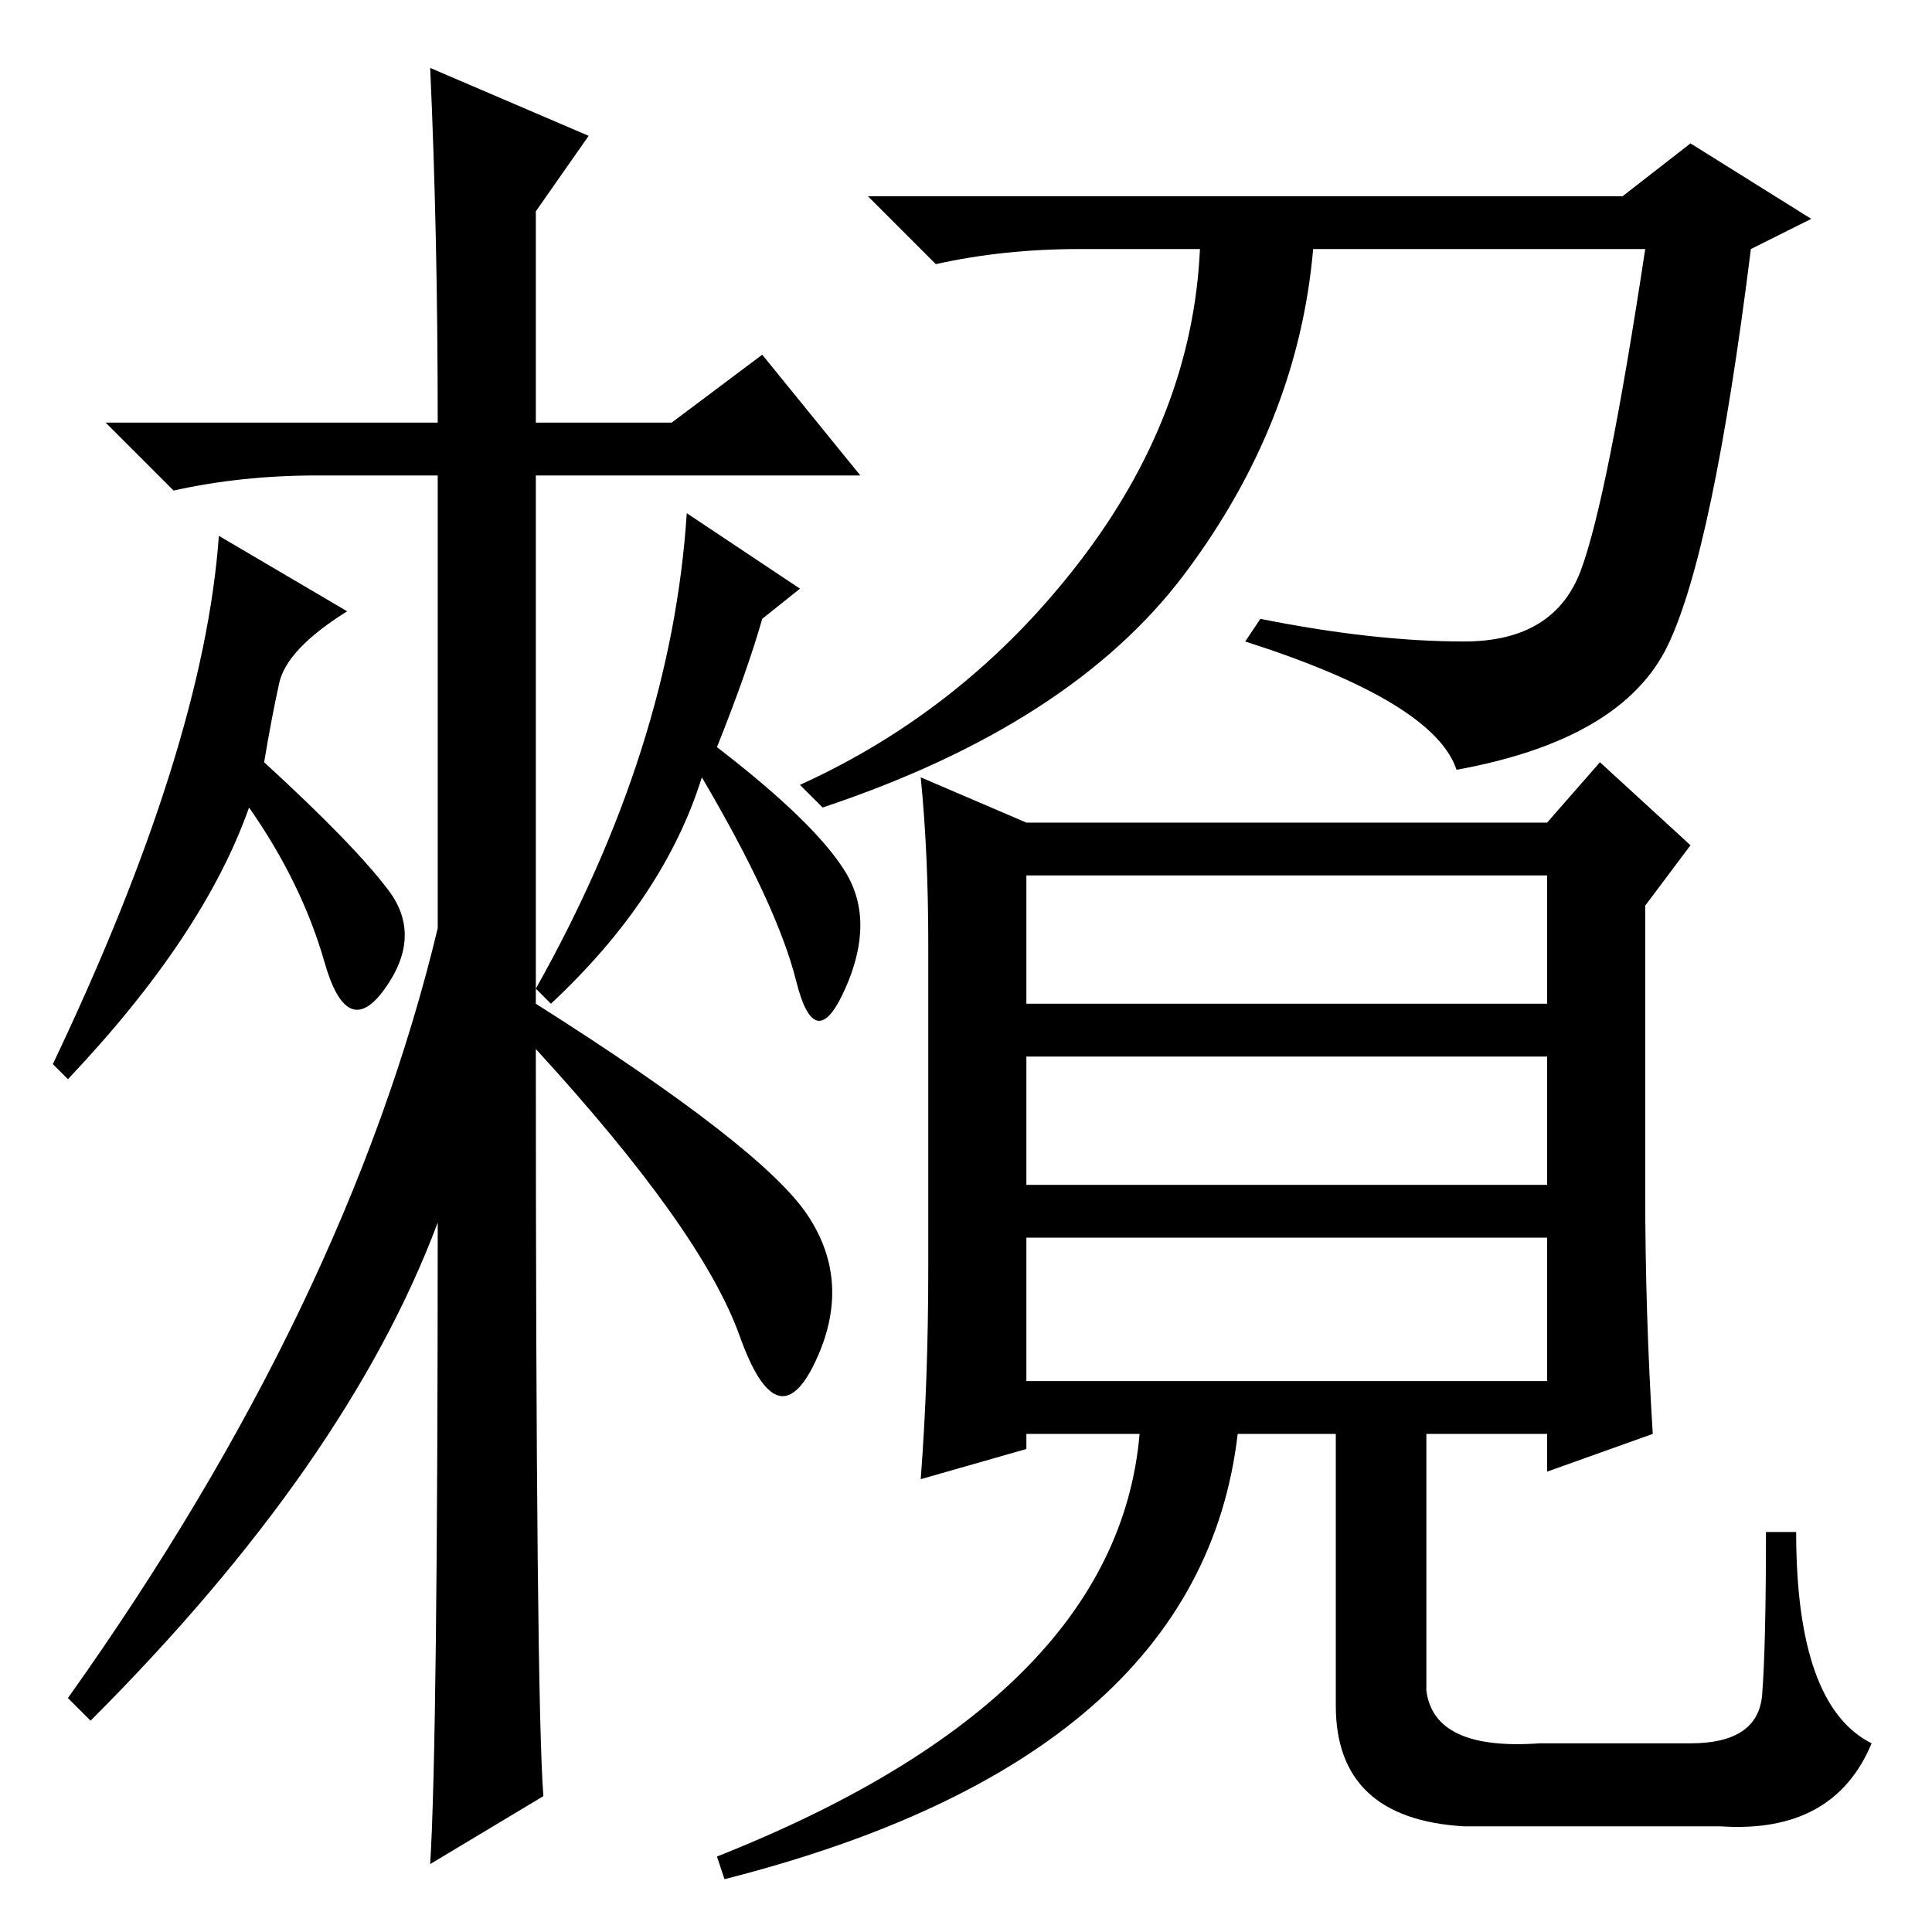 <?xml version="1.0" standalone="no"?>
<!DOCTYPE svg PUBLIC "-//W3C//DTD SVG 1.1//EN" "http://www.w3.org/Graphics/SVG/1.1/DTD/svg11.dtd" >
<svg xmlns="http://www.w3.org/2000/svg" xmlns:xlink="http://www.w3.org/1999/xlink" version="1.1" viewBox="0 -36 256 256">
  <g transform="matrix(1 0 0 -1 0 220)">
   <path fill="currentColor"
d="M57 247l21 -9l-7 -10v-28h18l12 9l13 -16h-43v-70q30 -19 36 -28t1 -19.5t-10 3.5t-27 38q0 -86 1 -99l-15 -9q1 16 1 85q-12 -32 -46 -66l-3 3q37 52 49 102v60h-16q-10 0 -19 -2l-9 9h44q0 25 -1 47zM95 157q13 -10 17 -16.5t0 -15.5t-6.5 1t-12.5 27q-5 -16 -20 -30
l-2 2q18 32 20 63l15 -10l-5 -4q-2 -7 -6 -17zM35 155q12 -11 16.5 -17t-0.5 -13t-8 3.5t-10 20.5q-6 -17 -24 -36l-2 2q20 42 22 70l17 -10q-8 -5 -9 -9.5t-2 -10.5zM215 230l9 7l16 -10l-8 -4q-5 -40 -11 -52.5t-28 -16.5q-3 9 -28 17l2 3q15 -3 27 -3t15.5 9.5t8.5 42.5
h-44q-2 -23 -17 -43t-48 -31l-3 3q22 10 37 29.5t16 41.5h-16q-10 0 -19 -2l-9 9h100zM136 140v-17h69v17h-69zM136 116v-17h69v17h-69zM136 92v-19h69v19h-69zM123 88v43q0 12 -1 22l14 -6h69l7 8l12 -11l-6 -8v-38q0 -16 1 -32l-14 -5v5h-16v-34q1 -8 15 -7h20
q9 0 9.5 6.5t0.5 21.5h4q0 -23 10 -28q-5 -12 -20 -11h-34q-17 1 -17 16v36h-13q-5 -43 -68 -59l-1 3q53 21 56 56h-15v-2l-14 -4q1 13 1 28z" />
  </g>

</svg>
